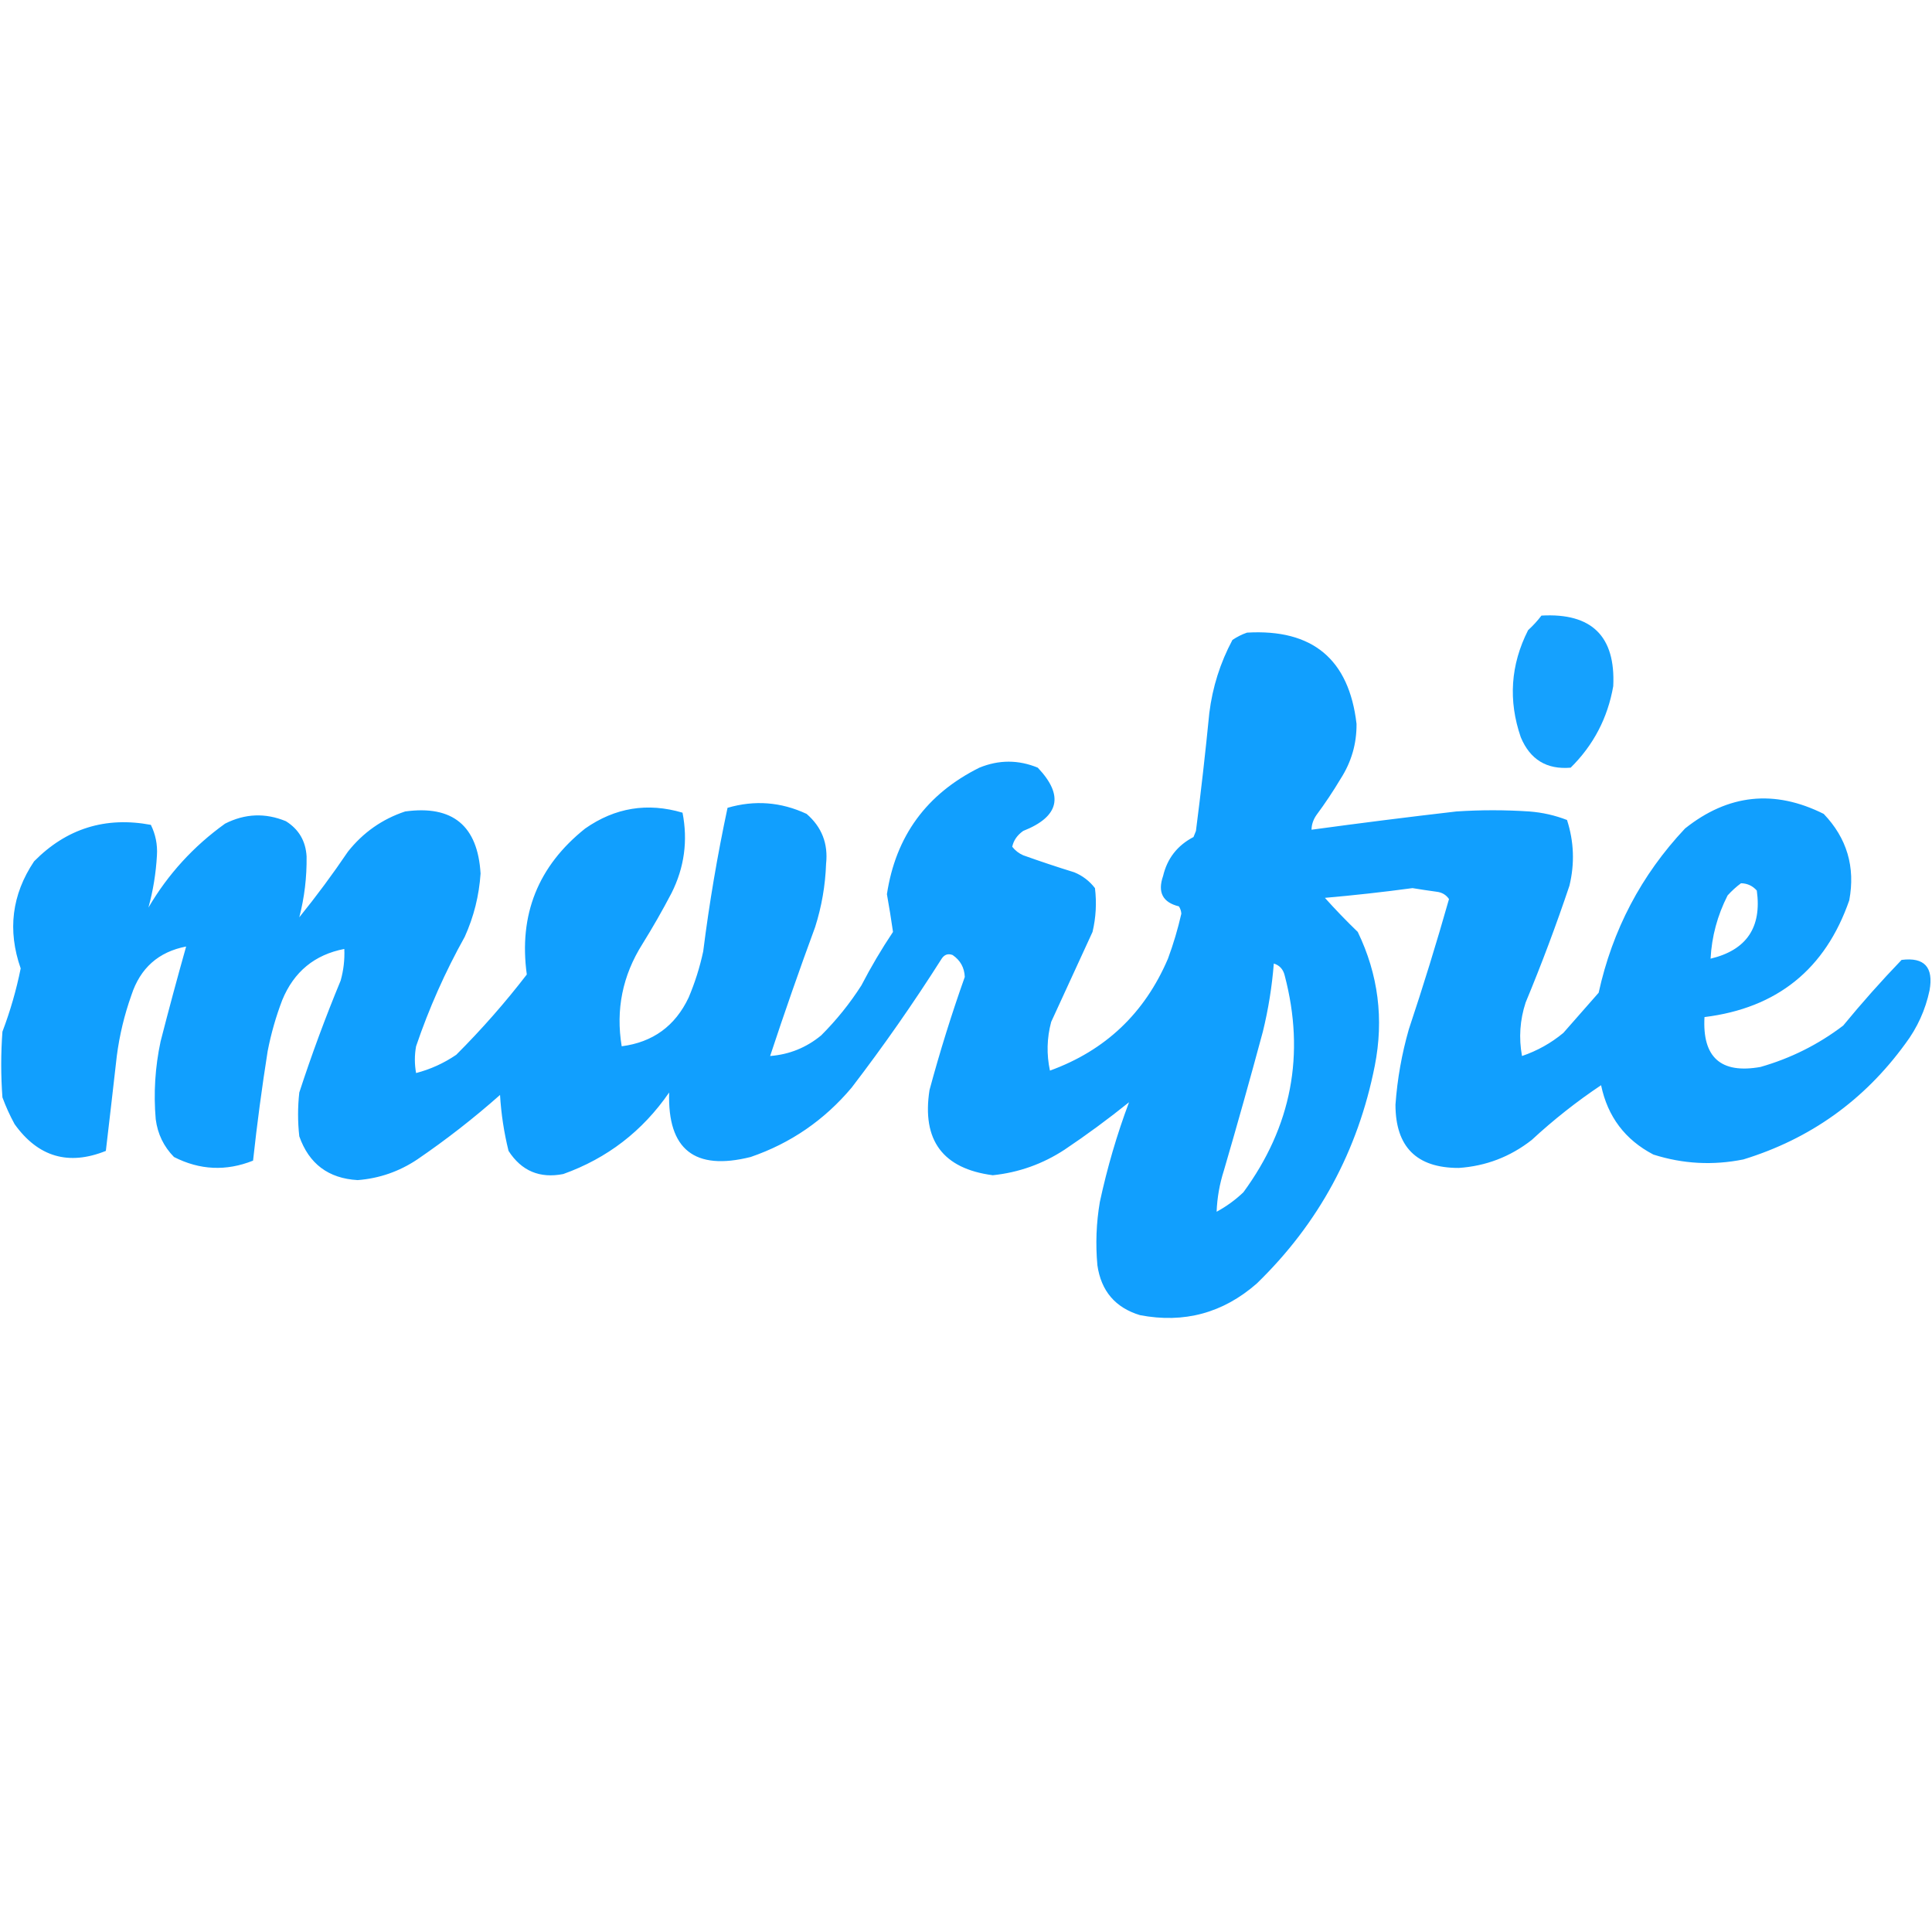 <svg width="500" height="500" viewBox="0 0 500 500" fill="none" xmlns="http://www.w3.org/2000/svg">
<path opacity="0.96" fill-rule="evenodd" clip-rule="evenodd" d="M398.929 159.315C411.94 158.578 418.133 164.665 417.506 177.577C416.07 185.803 412.397 192.835 406.486 198.673C400.292 199.203 395.989 196.579 393.577 190.801C390.3 181.292 390.93 172.056 395.466 163.094C396.751 161.916 397.905 160.656 398.929 159.315Z" fill="#0C9DFE"/>
<path opacity="0.976" fill-rule="evenodd" clip-rule="evenodd" d="M322.733 163.723C339.681 162.735 349.127 170.607 351.071 187.338C351.112 192.462 349.748 197.184 346.977 201.507C345.035 204.764 342.935 207.912 340.68 210.952C339.861 212.15 339.441 213.41 339.421 214.731C351.862 213.031 364.352 211.457 376.889 210.008C383.186 209.588 389.484 209.588 395.781 210.008C399.165 210.264 402.418 210.999 405.542 212.212C407.346 217.802 407.556 223.469 406.171 229.214C402.747 239.421 398.969 249.497 394.836 259.441C393.348 263.99 393.033 268.608 393.892 273.295C397.847 271.948 401.416 269.954 404.597 267.312C407.64 263.849 410.685 260.385 413.728 256.922C417.309 240.626 424.76 226.457 436.083 214.416C447.251 205.513 459.215 204.254 471.977 210.638C477.989 216.92 480.193 224.372 478.589 232.993C472.407 250.819 459.918 260.894 441.121 263.219C440.53 273.65 445.358 277.954 455.605 276.129C463.438 273.891 470.574 270.323 477.015 265.423C481.837 259.552 486.875 253.885 492.129 248.421C498.021 247.677 500.436 250.301 499.37 256.292C498.289 261.392 496.19 266.01 493.073 270.146C482.433 284.777 468.474 294.748 451.197 300.058C443.3 301.651 435.533 301.231 427.897 298.799C420.575 294.977 416.062 288.995 414.358 280.851C408.013 285.095 402.031 289.817 396.411 295.02C390.853 299.374 384.556 301.787 377.519 302.262C366.616 302.275 361.159 296.817 361.146 285.889C361.621 279.261 362.776 272.753 364.61 266.368C368.328 255.214 371.791 243.984 375 232.678C374.256 231.585 373.206 230.955 371.851 230.789C369.748 230.503 367.649 230.188 365.554 229.844C358.016 230.861 350.46 231.7 342.884 232.363C345.621 235.414 348.455 238.353 351.385 241.179C356.705 252.195 358.174 263.74 355.794 275.814C351.44 297.857 341.26 316.643 325.252 332.174C316.522 339.814 306.447 342.543 295.025 340.36C288.644 338.426 284.97 334.124 284.005 327.451C283.503 321.964 283.713 316.506 284.635 311.078C286.544 302.213 289.062 293.607 292.192 285.26C286.806 289.596 281.243 293.689 275.504 297.539C269.841 301.246 263.649 303.45 256.927 304.151C243.997 302.45 238.54 295.103 240.554 282.111C243.22 272.223 246.265 262.462 249.685 252.829C249.579 250.408 248.53 248.519 246.537 247.161C245.361 246.714 244.416 247.028 243.703 248.106C236.427 259.579 228.66 270.704 220.403 281.481C213.324 289.896 204.613 295.879 194.27 299.428C179.769 303.06 172.737 297.497 173.174 282.741C166.281 292.739 157.15 299.771 145.781 303.836C139.684 305.037 134.961 303.043 131.612 297.854C130.435 293.107 129.7 288.279 129.408 283.37C122.613 289.389 115.477 294.952 107.998 300.058C103.311 303.19 98.168 304.974 92.569 305.411C85.004 304.981 79.967 301.203 77.456 294.076C77.036 290.297 77.036 286.519 77.456 282.741C80.649 272.954 84.217 263.297 88.161 253.773C88.914 251.096 89.229 248.367 89.106 245.587C81.419 247.075 76.066 251.483 73.048 258.811C71.404 263.112 70.145 267.52 69.27 272.035C67.78 281.45 66.521 290.896 65.491 300.373C58.523 303.151 51.7 302.836 45.025 299.428C42.371 296.724 40.797 293.471 40.302 289.668C39.718 282.887 40.138 276.171 41.562 269.516C43.67 261.29 45.874 253.104 48.174 244.957C41.019 246.336 36.296 250.534 34.005 257.552C32.185 262.661 30.926 267.909 30.227 273.295C29.3 281.498 28.356 289.684 27.393 297.854C17.734 301.737 9.863 299.428 3.778 290.927C2.556 288.693 1.507 286.384 0.63 284C0.21 278.333 0.21 272.665 0.63 266.998C2.654 261.662 4.228 256.204 5.353 250.625C1.902 240.763 3.056 231.528 8.816 222.917C17.197 214.419 27.272 211.27 39.043 213.471C40.259 215.945 40.784 218.568 40.617 221.343C40.357 225.993 39.622 230.506 38.413 234.882C43.47 226.255 50.083 219.013 58.249 213.157C63.418 210.539 68.666 210.329 73.993 212.527C77.336 214.62 79.12 217.664 79.345 221.658C79.418 227.023 78.788 232.272 77.456 237.401C81.897 231.911 86.095 226.243 90.05 220.398C93.979 215.448 98.912 211.984 104.849 210.008C117.125 208.324 123.632 213.677 124.37 226.066C123.993 231.773 122.629 237.231 120.277 242.438C115.211 251.52 111.013 260.965 107.683 270.776C107.263 273.085 107.263 275.394 107.683 277.703C111.412 276.731 114.875 275.156 118.073 272.98C124.629 266.426 130.717 259.499 136.335 252.199C134.212 236.736 139.25 224.141 151.448 214.416C159.185 209.006 167.581 207.642 176.637 210.323C178.054 217.575 177.109 224.501 173.804 231.103C171.444 235.614 168.925 240.022 166.247 244.328C161.11 252.484 159.326 261.3 160.894 270.776C168.958 269.735 174.73 265.537 178.212 258.181C179.85 254.316 181.11 250.328 181.99 246.217C183.563 233.734 185.662 221.35 188.287 209.063C195.3 207.016 202.122 207.54 208.753 210.638C212.675 214.03 214.354 218.333 213.791 223.547C213.595 229.131 212.651 234.588 210.957 239.92C206.88 250.996 202.998 262.121 199.307 273.295C204.288 272.903 208.696 271.118 212.532 267.942C216.473 264.003 219.936 259.7 222.922 255.033C225.4 250.251 228.129 245.633 231.108 241.179C230.648 237.957 230.123 234.704 229.534 231.418C231.805 216.4 239.781 205.484 253.464 198.673C258.518 196.604 263.556 196.604 268.577 198.673C275.419 205.892 274.159 211.349 264.799 215.046C263.253 216.141 262.309 217.506 261.965 219.139C262.729 220.114 263.674 220.849 264.799 221.343C269.169 222.908 273.577 224.377 278.023 225.751C280.165 226.632 281.95 227.997 283.375 229.844C283.841 233.659 283.631 237.437 282.746 241.179C279.177 248.945 275.609 256.712 272.04 264.479C270.926 268.658 270.821 272.855 271.726 277.073C286.062 271.87 296.242 262.214 302.267 248.106C303.677 244.296 304.831 240.413 305.731 236.456C305.677 235.759 305.467 235.129 305.101 234.567C300.902 233.547 299.538 230.923 301.008 226.695C302.086 222.151 304.709 218.793 308.879 216.62C309.089 216.095 309.299 215.57 309.509 215.046C310.814 204.884 311.969 194.703 312.972 184.504C313.801 177.827 315.795 171.53 318.955 165.612C320.179 164.793 321.438 164.164 322.733 163.723ZM450.567 228.584C452.203 228.615 453.568 229.245 454.66 230.474C455.984 240.009 451.996 245.887 442.695 248.106C442.996 242.37 444.465 236.913 447.103 231.733C448.193 230.535 449.347 229.486 450.567 228.584ZM329.66 249.365C331.164 249.818 332.108 250.867 332.494 252.514C337.828 272.862 334.26 291.544 321.788 308.559C319.703 310.547 317.394 312.226 314.862 313.597C314.997 309.977 315.627 306.408 316.751 302.892C320.237 290.964 323.596 278.999 326.826 266.998C328.249 261.192 329.193 255.314 329.66 249.365Z" fill="#0C9DFE"/>
</svg>
